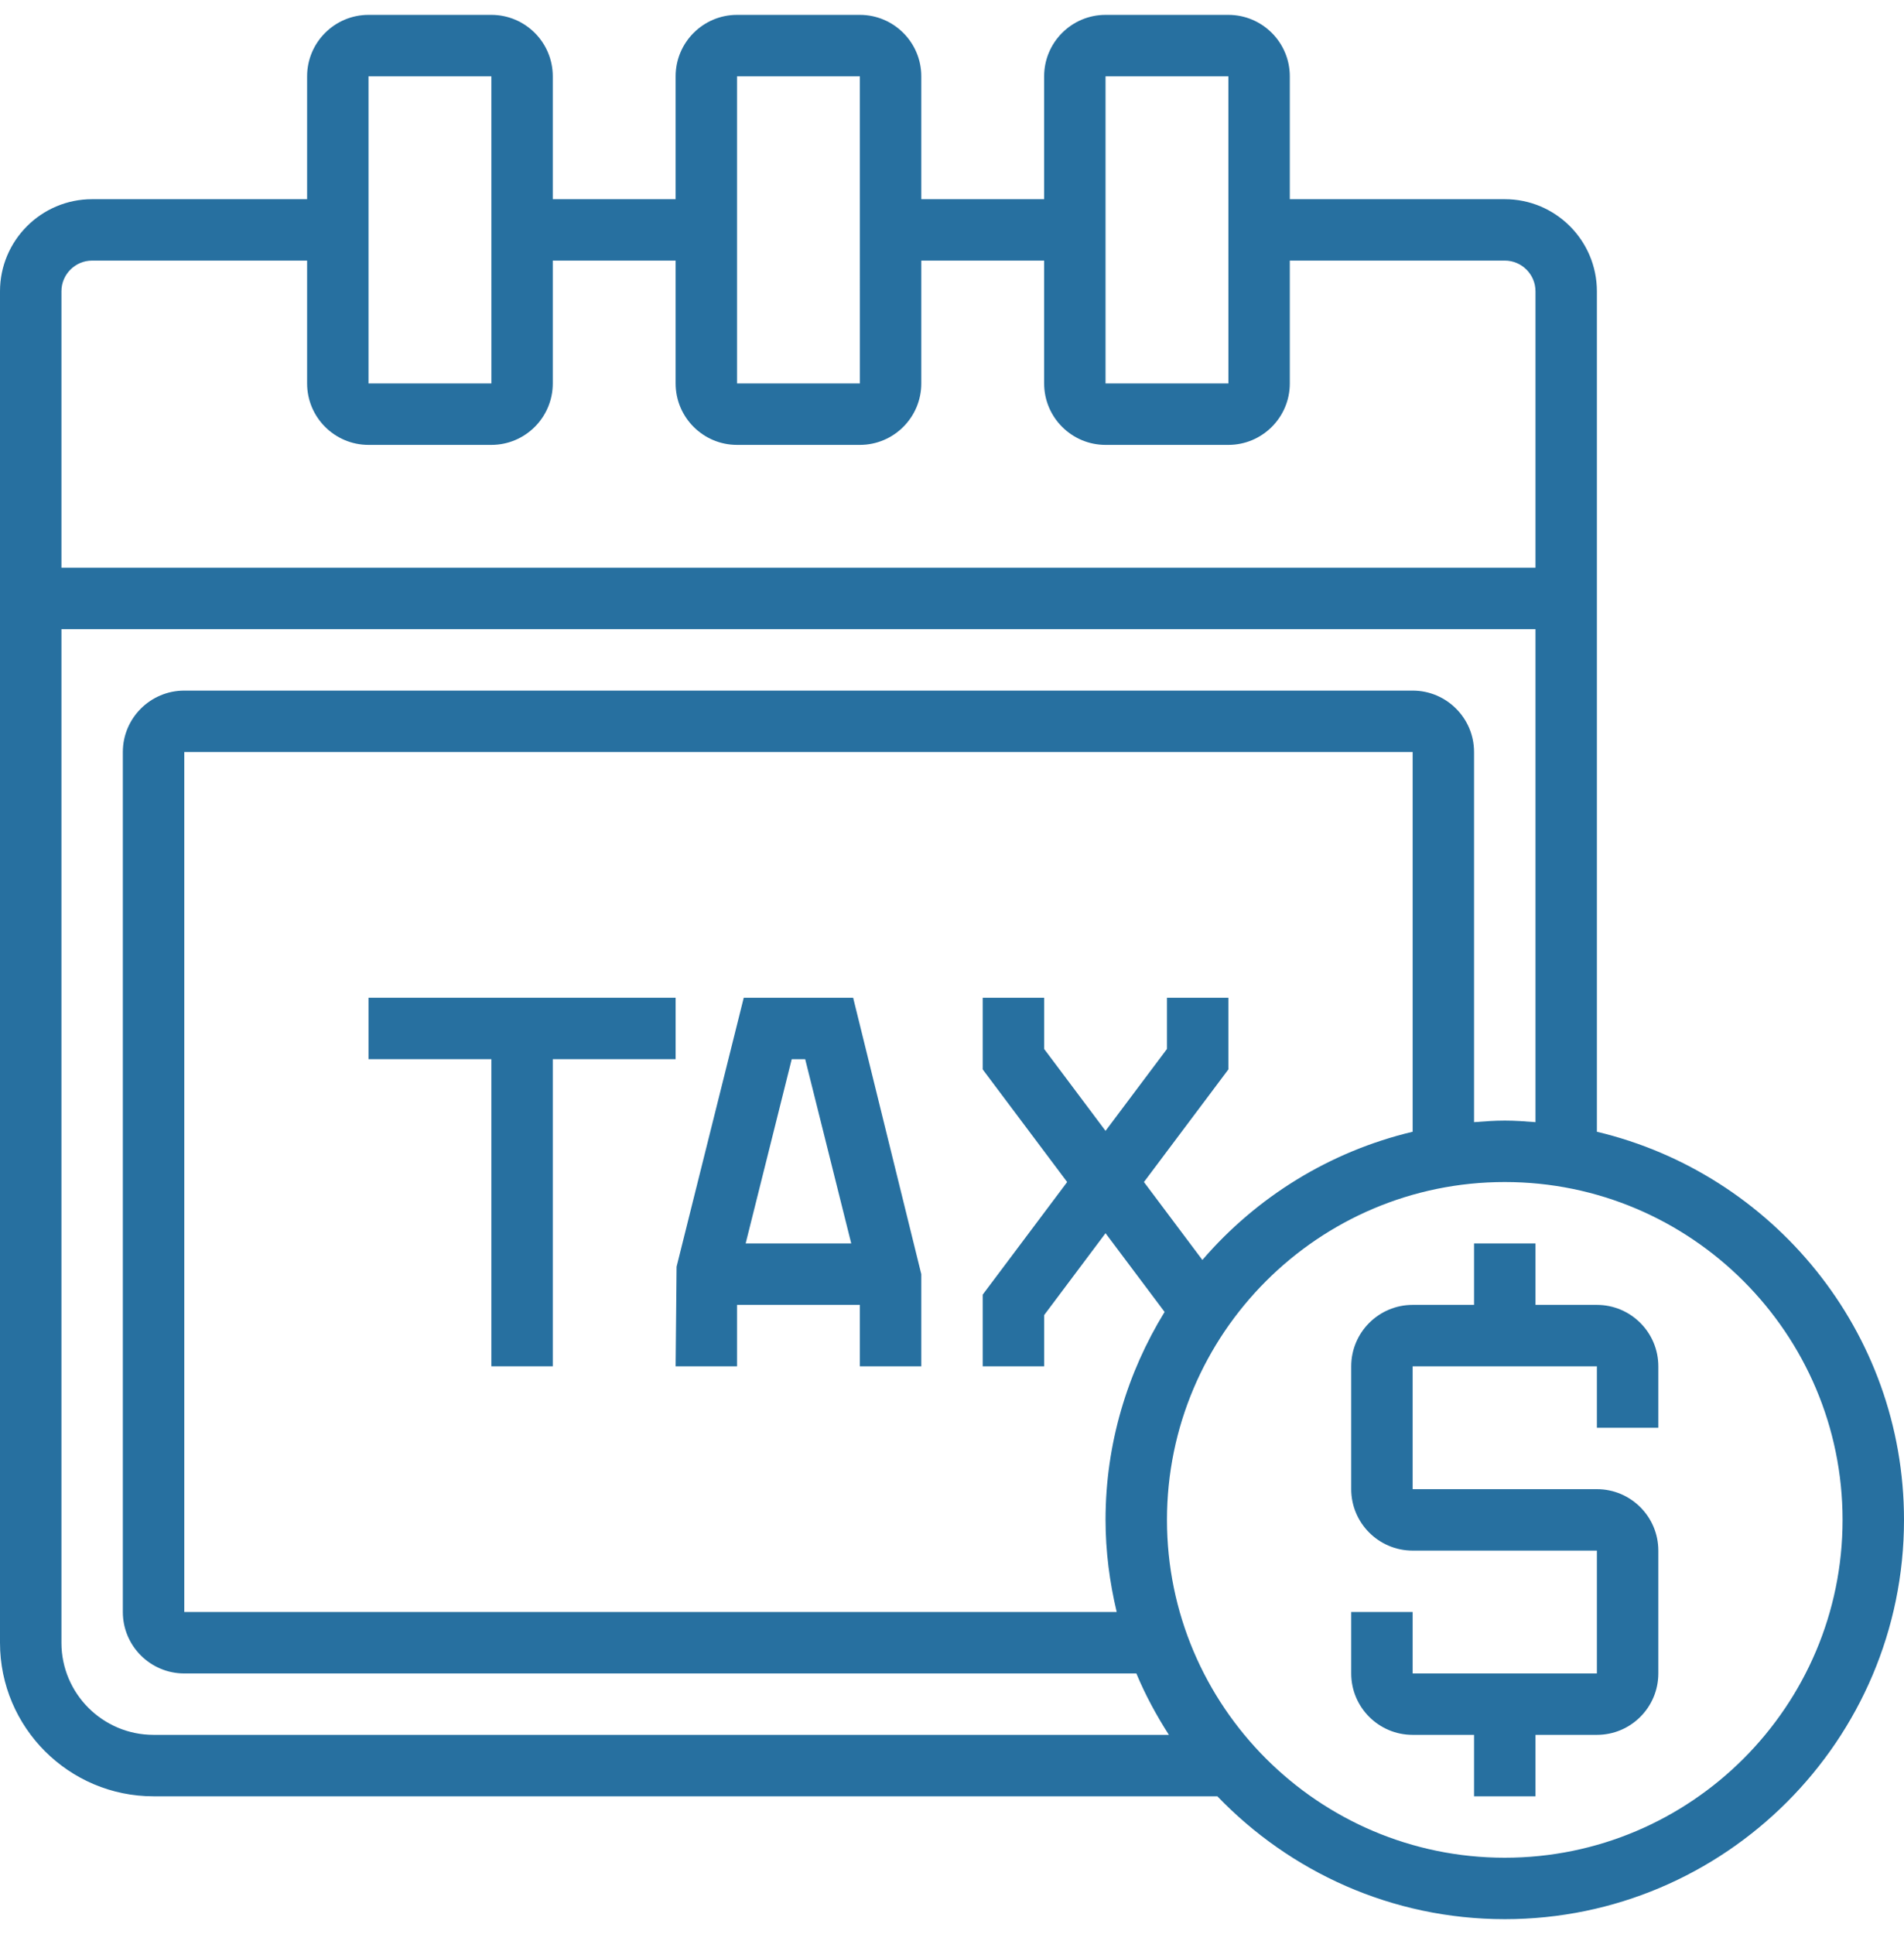 <svg xmlns="http://www.w3.org/2000/svg" width="64" height="65" viewBox="0 0 64 65">
  <g fill="#2770A0" transform="translate(0 .5)">
    <path d="M53.677,43.355 L51.613,43.355 L51.613,41.29 L49.548,41.29 L49.548,43.355 L47.484,43.355 C46.345,43.355 45.419,44.281 45.419,45.419 L45.419,49.548 C45.419,50.687 46.345,51.613 47.484,51.613 L53.677,51.613 L53.677,55.742 L47.484,55.742 L47.484,53.677 L45.419,53.677 L45.419,55.742 C45.419,56.881 46.345,57.806 47.484,57.806 L49.548,57.806 L49.548,59.871 L51.613,59.871 L51.613,57.806 L53.677,57.806 C54.816,57.806 55.742,56.881 55.742,55.742 L55.742,51.613 C55.742,50.474 54.816,49.548 53.677,49.548 L47.484,49.548 L47.484,45.419 L53.677,45.419 L53.677,47.484 L55.742,47.484 L55.742,45.419 C55.742,44.281 54.816,43.355 53.677,43.355 Z"/>
    <path d="M53.677,37.536 L53.677,9.29 C53.677,7.583 52.288,6.194 50.581,6.194 L43.355,6.194 L43.355,2.065 C43.355,0.926 42.429,0 41.29,0 L37.161,0 C36.023,0 35.097,0.926 35.097,2.065 L35.097,6.194 L30.968,6.194 L30.968,2.065 C30.968,0.926 30.042,0 28.903,0 L24.774,0 C23.636,0 22.71,0.926 22.71,2.065 L22.71,6.194 L18.581,6.194 L18.581,2.065 C18.581,0.926 17.655,0 16.516,0 L12.387,0 C11.249,0 10.323,0.926 10.323,2.065 L10.323,6.194 L3.097,6.194 C1.389,6.194 0,7.583 0,9.29 L0,54.71 C0,57.556 2.315,59.871 5.161,59.871 L40.92,59.871 C43.363,62.41 46.787,64 50.581,64 C57.98,64 64,57.98 64,50.581 C64,44.249 59.586,38.94 53.677,37.536 Z M37.161,2.065 L41.29,2.065 L41.291,12.387 L37.161,12.387 L37.161,2.065 Z M24.774,2.065 L28.903,2.065 L28.904,12.387 L24.774,12.387 L24.774,2.065 Z M12.387,2.065 L16.516,2.065 L16.517,12.387 L12.387,12.387 L12.387,2.065 Z M3.097,8.258 L10.323,8.258 L10.323,12.387 C10.323,13.526 11.249,14.452 12.387,14.452 L16.516,14.452 C17.655,14.452 18.581,13.526 18.581,12.387 L18.581,8.258 L22.71,8.258 L22.71,12.387 C22.71,13.526 23.636,14.452 24.774,14.452 L28.903,14.452 C30.042,14.452 30.968,13.526 30.968,12.387 L30.968,8.258 L35.097,8.258 L35.097,12.387 C35.097,13.526 36.023,14.452 37.161,14.452 L41.29,14.452 C42.429,14.452 43.355,13.526 43.355,12.387 L43.355,8.258 L50.581,8.258 C51.15,8.258 51.613,8.722 51.613,9.29 L51.613,18.581 L2.065,18.581 L2.065,9.29 C2.065,8.722 2.527,8.258 3.097,8.258 Z M5.161,57.806 C3.454,57.806 2.065,56.417 2.065,54.71 L2.065,20.645 L51.613,20.645 L51.613,37.214 C51.271,37.187 50.93,37.161 50.581,37.161 C50.232,37.161 49.89,37.187 49.548,37.214 L49.548,24.774 C49.548,23.636 48.622,22.71 47.484,22.71 L6.194,22.71 C5.055,22.71 4.129,23.636 4.129,24.774 L4.129,53.677 C4.129,54.816 5.055,55.742 6.194,55.742 L38.197,55.742 C38.499,56.467 38.872,57.153 39.291,57.806 L5.161,57.806 Z M40.416,41.845 L38.452,39.226 L41.29,35.441 L41.29,33.032 L39.226,33.032 L39.226,34.753 L37.161,37.506 L35.097,34.753 L35.097,33.032 L33.032,33.032 L33.032,35.441 L35.871,39.226 L33.032,43.011 L33.032,45.419 L35.097,45.419 L35.097,43.699 L37.161,40.946 L39.146,43.592 C37.895,45.631 37.161,48.019 37.161,50.581 C37.161,51.648 37.3,52.681 37.536,53.677 L6.194,53.677 L6.194,24.774 L47.484,24.774 L47.484,37.536 C44.689,38.201 42.232,39.735 40.416,41.845 Z M50.581,61.935 C44.32,61.935 39.226,56.841 39.226,50.581 C39.226,44.32 44.32,39.226 50.581,39.226 C56.841,39.226 61.935,44.32 61.935,50.581 C61.935,56.841 56.841,61.935 50.581,61.935 Z"/>
    <path d="M25,33.032 L22.742,42.072 L22.71,45.419 L24.774,45.419 L24.774,43.355 L28.903,43.355 L28.903,45.419 L30.968,45.419 L30.968,42.323 L28.677,33.032 L25,33.032 Z M27.065,35.097 L28.613,41.29 L25.064,41.29 L26.613,35.097 L27.065,35.097 Z"/>
    <polygon points="22.71 35.097 22.71 33.032 12.387 33.032 12.387 35.097 16.516 35.097 16.516 45.419 18.581 45.419 18.581 35.097"/>
  </g>
</svg>
